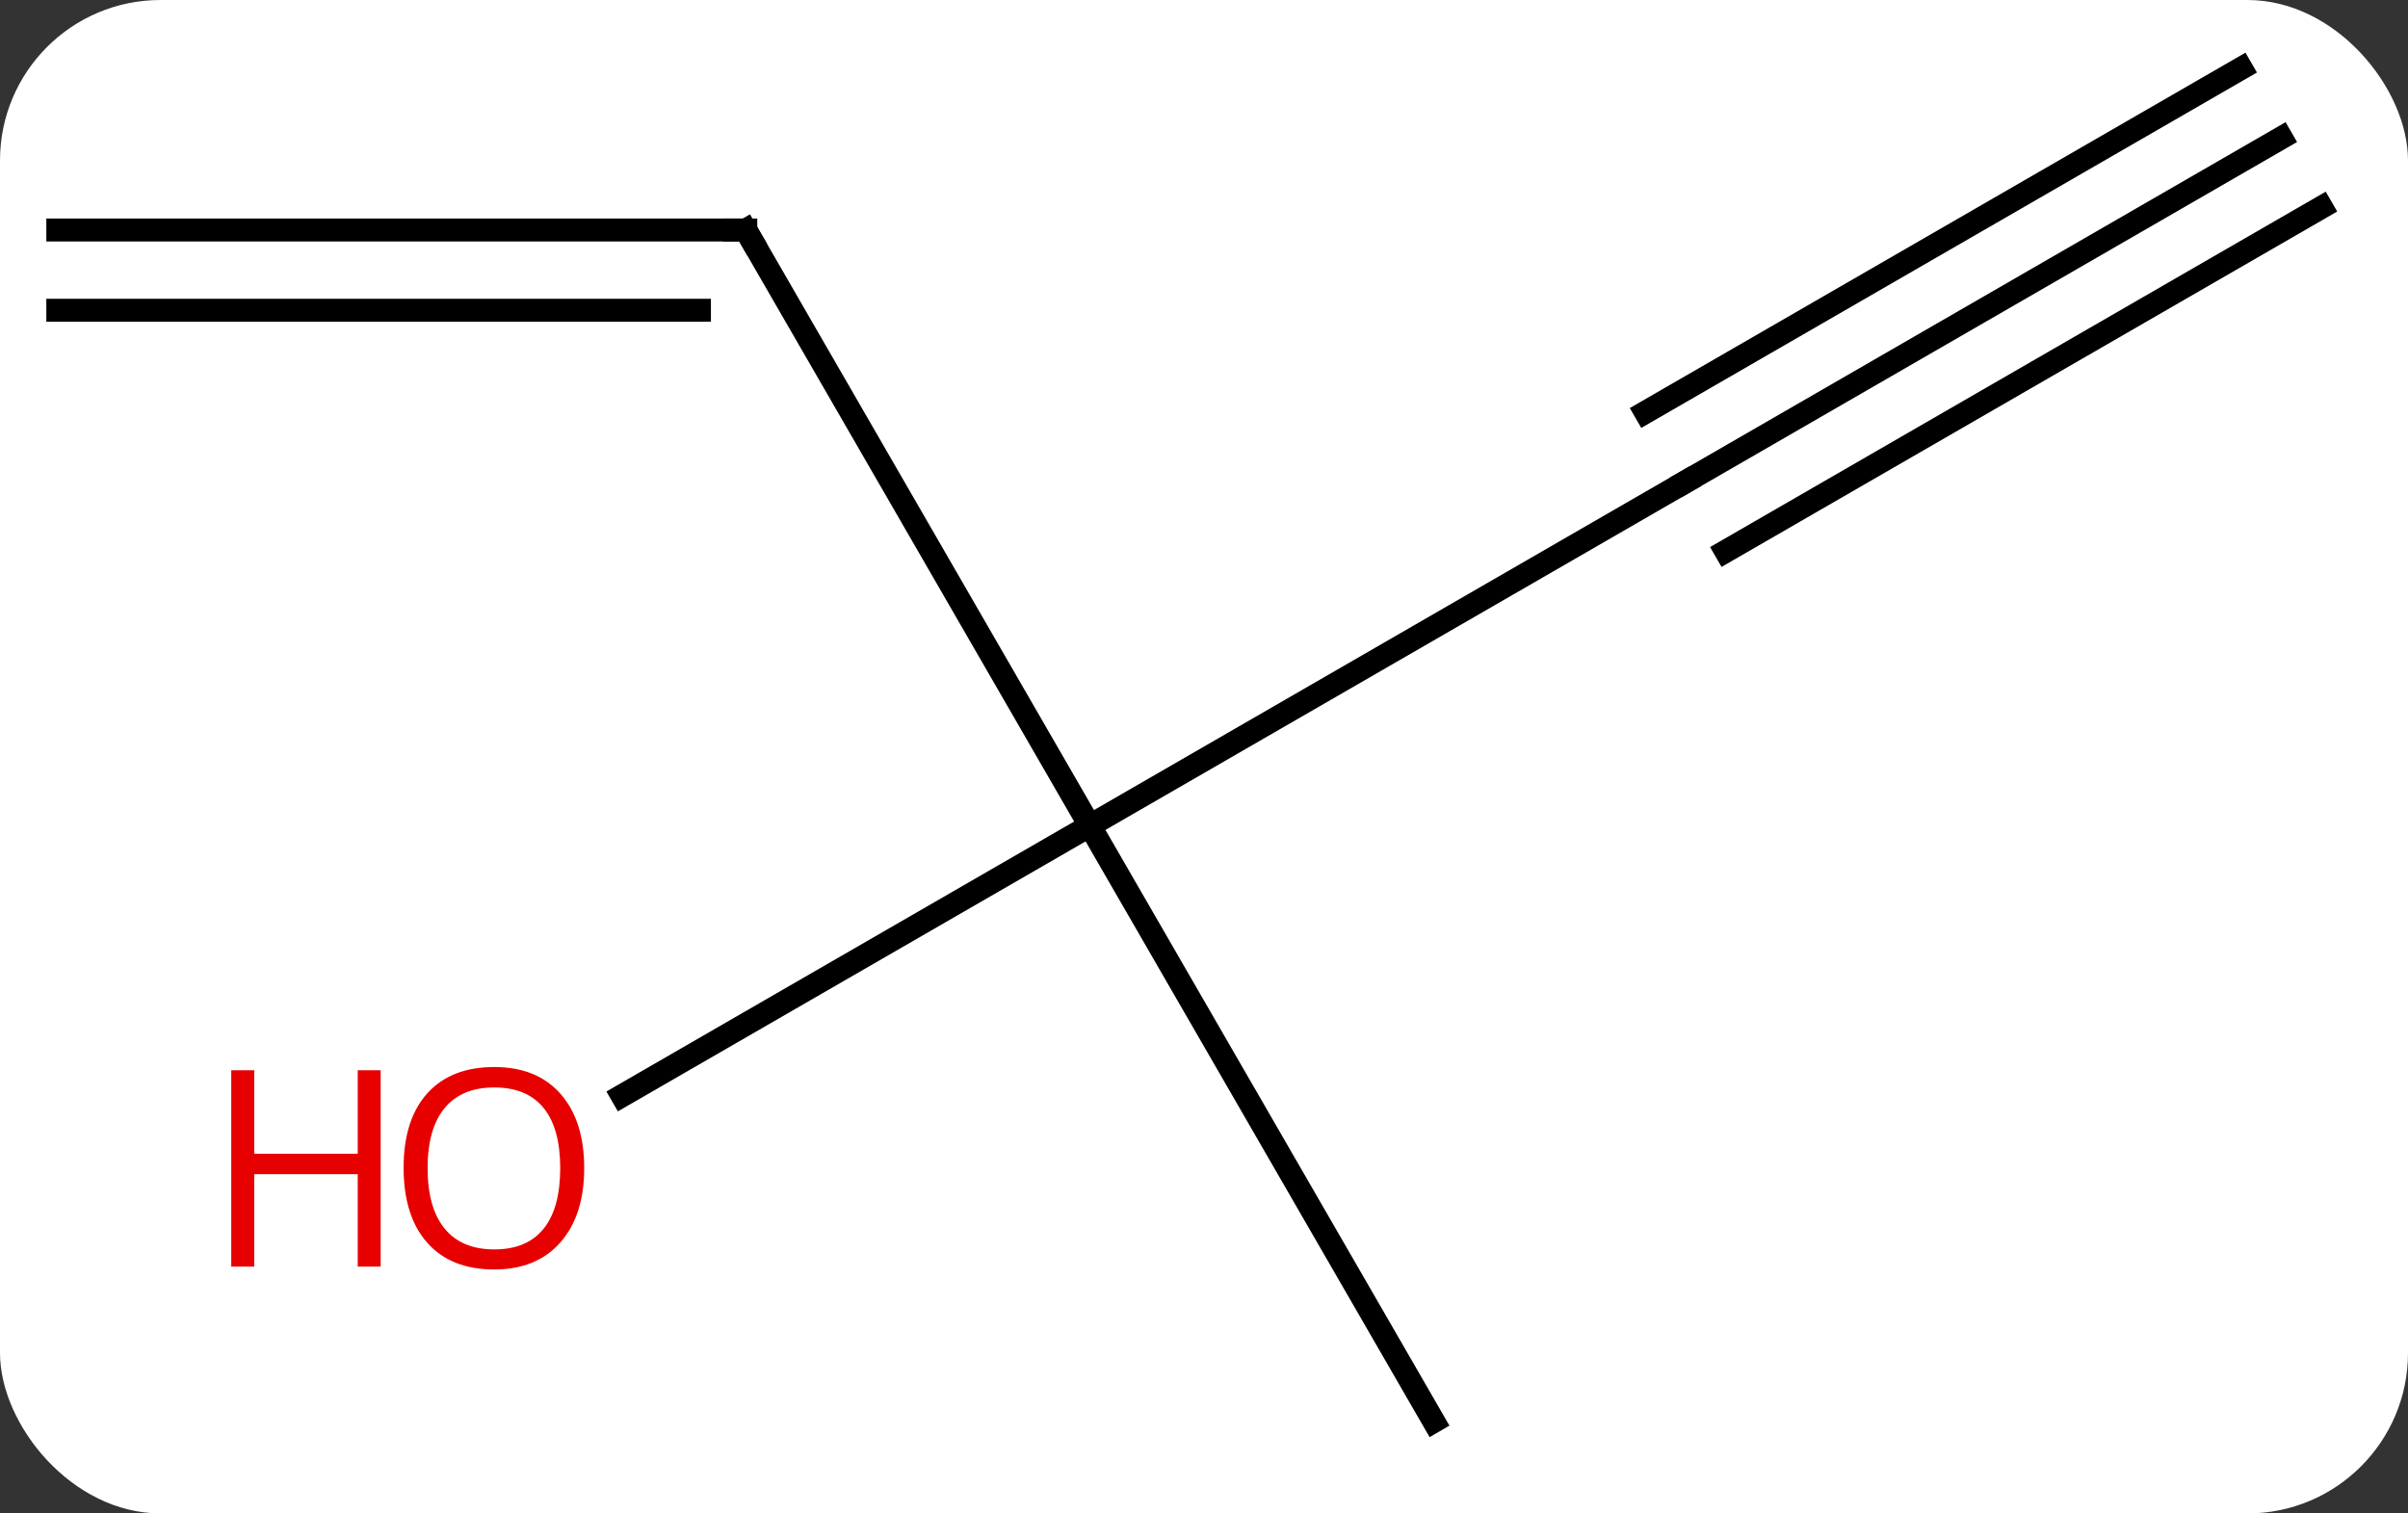 <svg width="105" viewBox="0 0 105 66" style="fill-opacity:1; color-rendering:auto; color-interpolation:auto; text-rendering:auto; stroke:black; stroke-linecap:square; stroke-miterlimit:10; shape-rendering:auto; stroke-opacity:1; fill:black; stroke-dasharray:none; font-weight:normal; stroke-width:1; font-family:'Open Sans'; font-style:normal; stroke-linejoin:miter; font-size:12; stroke-dashoffset:0; image-rendering:auto;" height="66" class="cas-substance-image" xmlns:xlink="http://www.w3.org/1999/xlink" xmlns="http://www.w3.org/2000/svg"><rect x="0" y="0" width="105" height="66" fill="#333333" stroke="none"/><svg class="cas-substance-single-component"><rect y="0" x="0" width="105" stroke="none" ry="7" rx="7" height="66" fill="white" class="cas-substance-group"/><svg y="0" x="0" width="105" viewBox="0 0 105 66" style="fill:black;" height="66" class="cas-substance-single-component-image"><svg><g><g transform="translate(51,34)" style="text-rendering:geometricPrecision; color-rendering:optimizeQuality; color-interpolation:linearRGB; stroke-linecap:butt; image-rendering:optimizeQuality;"><line y2="-23.97" y1="2.01" x2="-18.48" x1="-3.48" style="fill:none;"/><line y2="-12.99" y1="2.01" x2="22.5" x1="-3.48" style="fill:none;"/><line y2="27.99" y1="2.01" x2="11.52" x1="-3.48" style="fill:none;"/><line y2="13.784" y1="2.01" x2="-23.875" x1="-3.48" style="fill:none;"/><line y2="-23.97" y1="-23.97" x2="-48.48" x1="-18.48" style="fill:none;"/><line y2="-20.47" y1="-20.47" x2="-48.48" x1="-20.501" style="fill:none;"/><line y2="-27.99" y1="-12.99" x2="48.48" x1="22.5" style="fill:none;"/><line y2="-31.021" y1="-16.021" x2="46.73" x1="20.75" style="fill:none;"/><line y2="-24.959" y1="-9.959" x2="50.23" x1="24.25" style="fill:none;"/><path style="fill:none; stroke-miterlimit:5;" d="M-18.23 -23.537 L-18.48 -23.97 L-18.98 -23.97"/></g><g transform="translate(51,34)" style="stroke-linecap:butt; fill:rgb(230,0,0); text-rendering:geometricPrecision; color-rendering:optimizeQuality; image-rendering:optimizeQuality; font-family:'Open Sans'; stroke:rgb(230,0,0); color-interpolation:linearRGB; stroke-miterlimit:5;"><path style="stroke:none;" d="M-25.526 16.94 Q-25.526 19.002 -26.565 20.182 Q-27.604 21.362 -29.447 21.362 Q-31.338 21.362 -32.369 20.198 Q-33.401 19.033 -33.401 16.924 Q-33.401 14.83 -32.369 13.682 Q-31.338 12.533 -29.447 12.533 Q-27.588 12.533 -26.557 13.705 Q-25.526 14.877 -25.526 16.94 ZM-32.354 16.94 Q-32.354 18.674 -31.611 19.58 Q-30.869 20.487 -29.447 20.487 Q-28.026 20.487 -27.299 19.588 Q-26.572 18.69 -26.572 16.94 Q-26.572 15.205 -27.299 14.315 Q-28.026 13.424 -29.447 13.424 Q-30.869 13.424 -31.611 14.322 Q-32.354 15.221 -32.354 16.94 Z"/><path style="stroke:none;" d="M-34.401 21.237 L-35.401 21.237 L-35.401 17.205 L-39.916 17.205 L-39.916 21.237 L-40.916 21.237 L-40.916 12.674 L-39.916 12.674 L-39.916 16.315 L-35.401 16.315 L-35.401 12.674 L-34.401 12.674 L-34.401 21.237 Z"/></g></g></svg></svg></svg></svg>